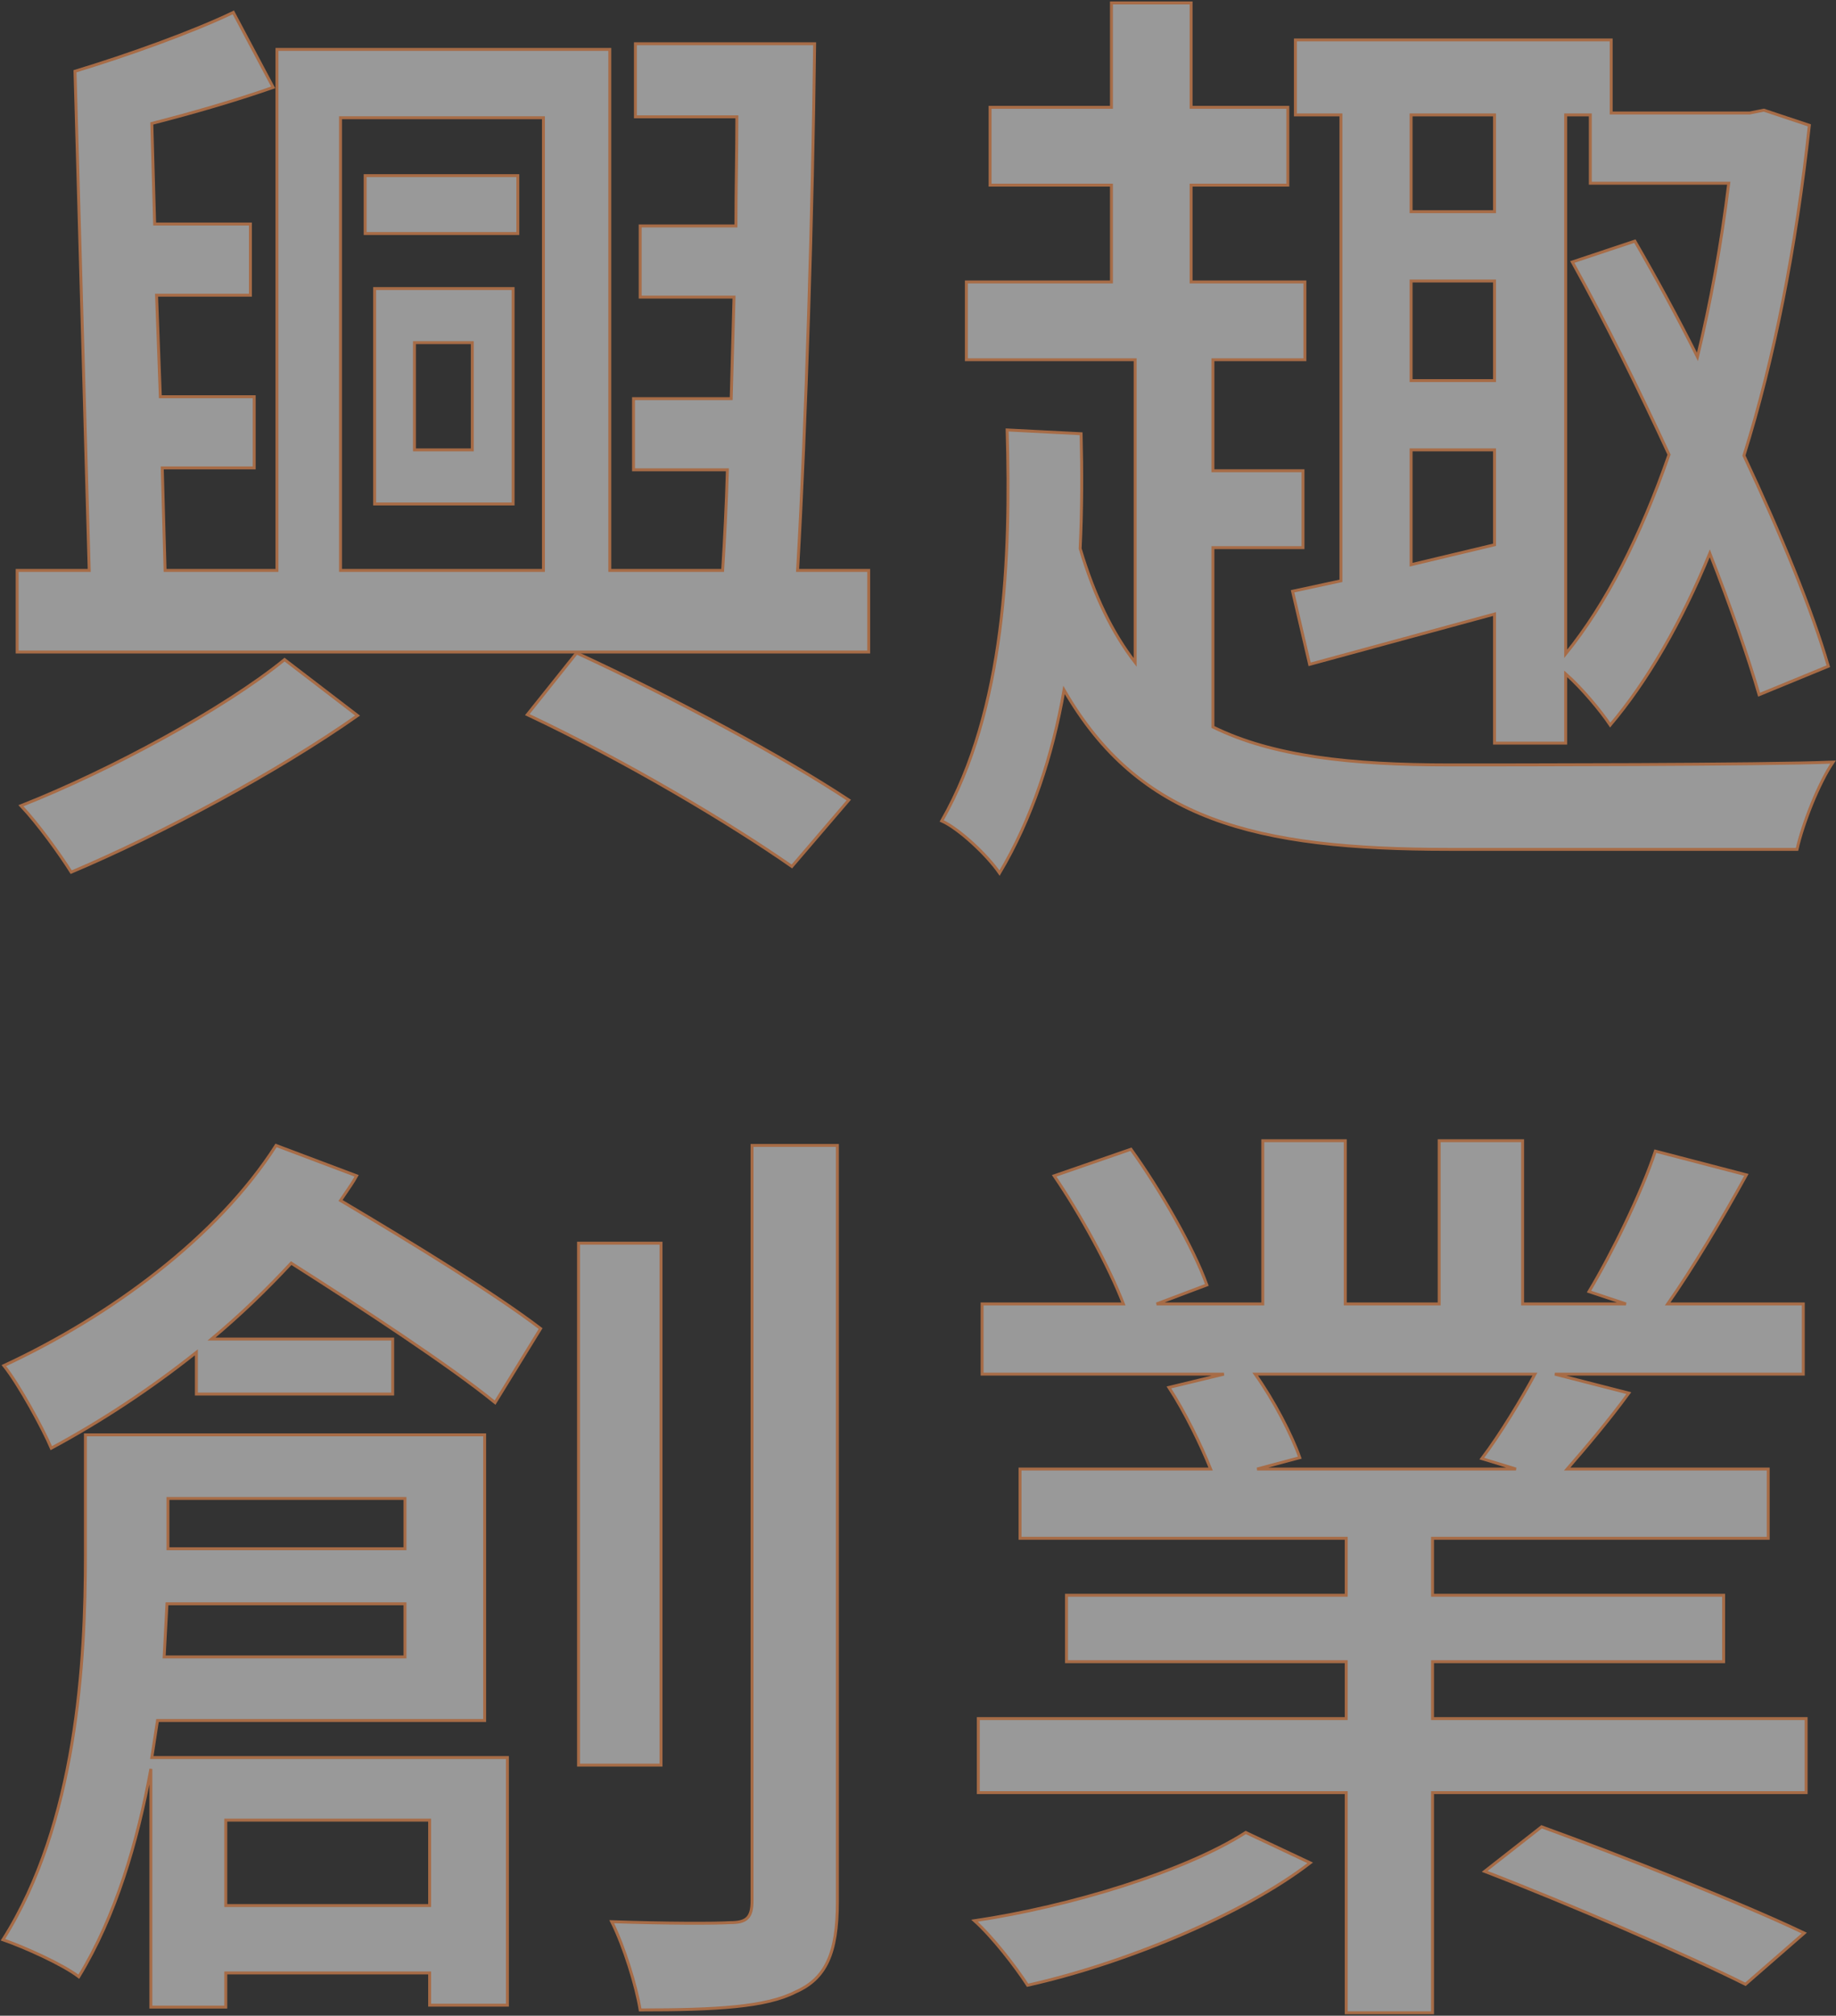 <svg width="626" height="687" viewBox="0 0 626 687" fill="none" xmlns="http://www.w3.org/2000/svg">
<rect x="0" y="0" width="626" height="687" fill="#333333" stroke="none"/>
<path fill-rule="evenodd" clip-rule="evenodd" d="M457.199 197.962V39.163H441.68V13.613H549.344V38.517H596.548L601.398 37.546L616.917 42.721C612.391 84.442 604.954 122.282 594.608 155.271C607.218 182.114 617.887 207.988 623.383 227.069L599.781 236.772C595.902 223.512 590.082 206.694 582.969 188.583C573.27 212.192 561.63 232.244 549.021 247.121C545.788 242.27 539.321 234.508 533.825 229.657V253.266H509.576V209.281L446.53 226.423L440.71 201.519L457.199 197.962ZM533.825 39.163V222.865C547.728 205.724 559.367 182.761 569.066 154.947C558.72 132.631 547.404 109.669 536.088 89.293L557.427 82.178C564.54 94.468 571.976 108.051 578.766 121.635C583.292 102.877 586.849 83.472 589.435 62.45H542.231V39.163H533.825ZM481.125 192.464L509.576 185.672V153.33H481.125V192.464ZM509.576 72.152V39.163H481.125V72.152H509.576ZM481.125 95.762V129.72H509.576V95.762H481.125Z" fill="white" fill-opacity="0.5"/>
<path d="M413.552 186.642V247.768C433.921 257.794 460.432 260.705 494.38 260.705C512.809 260.705 601.721 260.705 625 259.735C620.15 266.85 614.654 280.757 612.714 289.489H494.057C427.778 289.489 388.333 279.463 362.791 235.155C358.911 257.471 351.798 279.14 340.806 297.575C336.603 291.43 326.903 282.374 321.083 279.787C342.746 241.947 344.685 189.876 343.392 146.538L368.611 147.832C368.934 160.769 368.934 173.705 368.287 186.966C373.137 203.136 379.28 215.75 387.04 225.776V122.605H329.49V96.085H378.957V63.096H337.572V36.576H378.957V1H406.115V36.576H439.094V63.096H406.115V96.085H444.913V122.605H413.552V160.445H444.267V186.642H413.552Z" fill="white" fill-opacity="0.5"/>
<path d="M446.724 634.9L424.739 624.551C404.046 637.811 364.925 649.777 332.27 654.628C338.413 660.127 346.173 670.153 350.376 676.621C383.677 669.182 424.092 652.365 446.724 634.9Z" fill="white" fill-opacity="0.5"/>
<path d="M525.613 622.61L506.214 637.811C535.636 649.13 575.08 666.272 595.126 676.297L615.171 658.833C593.509 648.484 554.065 632.959 525.613 622.61Z" fill="white" fill-opacity="0.5"/>
<path fill-rule="evenodd" clip-rule="evenodd" d="M615.818 585.74H488.432V566.335H587.69V543.696H488.432V524.291H602.885V500.681H534.342C540.809 493.243 548.245 484.51 555.358 474.808L530.139 468.34H614.848V444.407H568.614C577.02 432.44 586.72 416.269 595.449 400.422L564.411 392.336C559.561 406.89 549.538 427.265 541.779 440.202L554.388 444.407H519.147V388.779H490.695V444.407H458.687V388.779H430.558V444.407H394.347L411.483 437.938C406.956 425.325 395.64 405.596 385.617 391.689L359.429 400.745C368.482 414.005 378.181 431.793 383.031 444.407H334.857V468.34H417.302L398.55 472.867C404.046 481.276 409.543 492.596 412.776 500.681H347.789V524.291H459.01V543.696H363.632V566.335H459.01V585.74H333.564V610.967H459.01V686H488.432V610.967H615.818V585.74ZM427.972 468.34H523.35C518.823 476.748 511.387 489.038 505.244 497.124L516.883 500.681H428.618L443.168 496.8C440.581 489.362 434.438 477.395 427.972 468.34Z" fill="white" fill-opacity="0.5"/>
<path fill-rule="evenodd" clip-rule="evenodd" d="M53.7 586.387H165.244V489.038H29.128V529.789C29.128 566.335 26.219 621.316 1 661.097C8.436 663.684 21.369 669.506 26.865 673.71C39.475 653.011 46.911 627.785 51.437 602.882V684.06H76.979V672.417H146.492V683.413H173.004V599.001H51.761L53.7 586.387ZM57.257 510.707H138.086V527.849H57.257V510.707ZM138.086 564.718H55.964C56.287 558.573 56.61 552.428 56.934 546.607H138.086V564.718ZM76.979 620.346H146.492V649.454H76.979V620.346Z" fill="white" fill-opacity="0.5"/>
<path d="M121.597 400.745L94.115 390.396C74.069 421.767 37.535 448.611 1.323 465.429C6.496 471.897 14.579 486.774 17.489 493.566C34.301 484.51 51.114 473.514 66.956 460.901V475.131H133.883V456.373H72.129C81.829 448.288 90.882 439.555 99.288 430.5C124.183 446.347 153.282 465.429 168.801 478.042L184.32 452.815C169.124 441.172 140.672 423.708 116.1 409.154C116.662 408.311 117.224 407.495 117.778 406.69C119.137 404.717 120.448 402.813 121.597 400.745Z" fill="white" fill-opacity="0.5"/>
<path d="M225.381 601.588V423.708H197.253V601.588H225.381Z" fill="white" fill-opacity="0.5"/>
<path d="M285.518 390.396H256.419V647.837C256.419 653.658 254.479 655.275 248.983 655.275C243.81 655.599 226.998 655.599 208.569 654.952C212.772 663.361 216.975 676.944 218.268 685.03C244.457 685.03 261.269 684.06 271.292 678.885C281.638 674.357 285.518 665.625 285.518 648.16V390.396Z" fill="white" fill-opacity="0.5"/>
<path d="M121.919 243.887L97.023 224.805C76.331 241.623 37.533 262.645 7.142 274.612C12.961 280.757 20.398 291.106 24.277 297.251C55.639 283.991 94.76 262.969 121.919 243.887Z" fill="white" fill-opacity="0.5"/>
<path d="M196.605 222.541L179.792 243.564C213.417 259.411 248.658 280.433 269.997 295.31L289.396 272.671C267.411 258.117 230.229 238.065 196.605 222.541Z" fill="white" fill-opacity="0.5"/>
<path fill-rule="evenodd" clip-rule="evenodd" d="M127.738 98.349V171.765H174.942V98.349H127.738ZM141.318 153.33V116.784H161.04V153.33H141.318Z" fill="white" fill-opacity="0.5"/>
<path d="M176.559 59.862H124.505V79.591H176.559V59.862Z" fill="white" fill-opacity="0.5"/>
<path fill-rule="evenodd" clip-rule="evenodd" d="M296.186 194.404H271.937C274.847 144.598 277.11 71.505 277.757 14.907H216.65V39.81H251.245C251.245 45.715 251.166 51.776 251.086 57.918C251.005 64.224 250.922 70.614 250.922 77.003H218.267V101.259H250.275C249.952 112.903 249.628 124.546 249.305 135.865H216.003V160.122H248.012C247.688 172.088 247.042 184.055 246.395 194.404H207.921V16.847H94.437V194.404H56.286L55.316 159.475H86.677V135.218H54.669L53.376 100.613H85.384V76.356H52.729L51.759 42.074C65.662 38.516 80.211 34.312 93.144 29.784L79.564 4.234C65.338 11.026 43.676 18.788 25.571 24.286L30.42 194.404H5.848V222.218H296.186V194.404ZM116.099 194.404V40.133H185.288V194.404H116.099Z" fill="white" fill-opacity="0.5"/>
<path fill-rule="evenodd" clip-rule="evenodd" d="M457.199 197.962V39.163H441.68V13.613H549.344V38.517H596.548L601.398 37.546L616.917 42.721C612.391 84.442 604.954 122.282 594.608 155.271C607.218 182.114 617.887 207.988 623.383 227.069L599.781 236.772C595.902 223.512 590.082 206.694 582.969 188.583C573.27 212.192 561.63 232.244 549.021 247.121C545.788 242.27 539.321 234.508 533.825 229.657V253.266H509.576V209.281L446.53 226.423L440.71 201.519L457.199 197.962ZM533.825 39.163V222.865C547.728 205.724 559.367 182.761 569.066 154.947C558.72 132.631 547.404 109.669 536.088 89.293L557.427 82.178C564.54 94.468 571.976 108.051 578.766 121.635C583.292 102.877 586.849 83.472 589.435 62.45H542.231V39.163H533.825ZM481.125 192.464L509.576 185.672V153.33H481.125V192.464ZM509.576 72.152V39.163H481.125V72.152H509.576ZM481.125 95.762V129.72H509.576V95.762H481.125Z" stroke="#A76C47"/>
<path d="M413.552 186.642V247.768C433.921 257.794 460.432 260.705 494.38 260.705C512.809 260.705 601.721 260.705 625 259.735C620.15 266.85 614.654 280.757 612.714 289.489H494.057C427.778 289.489 388.333 279.463 362.791 235.155C358.911 257.471 351.798 279.14 340.806 297.575C336.603 291.43 326.903 282.374 321.083 279.787C342.746 241.947 344.685 189.876 343.392 146.538L368.611 147.832C368.934 160.769 368.934 173.705 368.287 186.966C373.137 203.136 379.28 215.75 387.04 225.776V122.605H329.49V96.085H378.957V63.096H337.572V36.576H378.957V1H406.115V36.576H439.094V63.096H406.115V96.085H444.913V122.605H413.552V160.445H444.267V186.642H413.552Z" stroke="#A76C47"/>
<path d="M446.724 634.9L424.739 624.551C404.046 637.811 364.925 649.777 332.27 654.628C338.413 660.127 346.173 670.153 350.376 676.621C383.677 669.182 424.092 652.365 446.724 634.9Z" stroke="#A76C47"/>
<path d="M525.613 622.61L506.214 637.811C535.636 649.13 575.08 666.272 595.126 676.297L615.171 658.833C593.509 648.484 554.065 632.959 525.613 622.61Z" stroke="#A76C47"/>
<path fill-rule="evenodd" clip-rule="evenodd" d="M615.818 585.74H488.432V566.335H587.69V543.696H488.432V524.291H602.885V500.681H534.342C540.809 493.243 548.245 484.51 555.358 474.808L530.139 468.34H614.848V444.407H568.614C577.02 432.44 586.72 416.269 595.449 400.422L564.411 392.336C559.561 406.89 549.538 427.265 541.779 440.202L554.388 444.407H519.147V388.779H490.695V444.407H458.687V388.779H430.558V444.407H394.347L411.483 437.938C406.956 425.325 395.64 405.596 385.617 391.689L359.429 400.745C368.482 414.005 378.181 431.793 383.031 444.407H334.857V468.34H417.302L398.55 472.867C404.046 481.276 409.543 492.596 412.776 500.681H347.789V524.291H459.01V543.696H363.632V566.335H459.01V585.74H333.564V610.967H459.01V686H488.432V610.967H615.818V585.74ZM427.972 468.34H523.35C518.823 476.748 511.387 489.038 505.244 497.124L516.883 500.681H428.618L443.168 496.8C440.581 489.362 434.438 477.395 427.972 468.34Z" stroke="#A76C47"/>
<path fill-rule="evenodd" clip-rule="evenodd" d="M53.7 586.387H165.244V489.038H29.128V529.789C29.128 566.335 26.219 621.316 1 661.097C8.436 663.684 21.369 669.506 26.865 673.71C39.475 653.011 46.911 627.785 51.437 602.882V684.06H76.979V672.417H146.492V683.413H173.004V599.001H51.761L53.7 586.387ZM57.257 510.707H138.086V527.849H57.257V510.707ZM138.086 564.718H55.964C56.287 558.573 56.61 552.428 56.934 546.607H138.086V564.718ZM76.979 620.346H146.492V649.454H76.979V620.346Z" stroke="#A76C47"/>
<path d="M121.597 400.745L94.115 390.396C74.069 421.767 37.535 448.611 1.323 465.429C6.496 471.897 14.579 486.774 17.489 493.566C34.301 484.51 51.114 473.514 66.956 460.901V475.131H133.883V456.373H72.129C81.829 448.288 90.882 439.555 99.288 430.5C124.183 446.347 153.282 465.429 168.801 478.042L184.32 452.815C169.124 441.172 140.672 423.708 116.1 409.154C116.662 408.311 117.224 407.495 117.778 406.69C119.137 404.717 120.448 402.813 121.597 400.745Z" stroke="#A76C47"/>
<path d="M225.381 601.588V423.708H197.253V601.588H225.381Z" stroke="#A76C47"/>
<path d="M285.518 390.396H256.419V647.837C256.419 653.658 254.479 655.275 248.983 655.275C243.81 655.599 226.998 655.599 208.569 654.952C212.772 663.361 216.975 676.944 218.268 685.03C244.457 685.03 261.269 684.06 271.292 678.885C281.638 674.357 285.518 665.625 285.518 648.16V390.396Z" stroke="#A76C47"/>
<path d="M121.919 243.887L97.023 224.805C76.331 241.623 37.533 262.645 7.142 274.612C12.961 280.757 20.398 291.106 24.277 297.251C55.639 283.991 94.76 262.969 121.919 243.887Z" stroke="#A76C47"/>
<path d="M196.605 222.541L179.792 243.564C213.417 259.411 248.658 280.433 269.997 295.31L289.396 272.671C267.411 258.117 230.229 238.065 196.605 222.541Z" stroke="#A76C47"/>
<path fill-rule="evenodd" clip-rule="evenodd" d="M127.738 98.349V171.765H174.942V98.349H127.738ZM141.318 153.33V116.784H161.04V153.33H141.318Z" stroke="#A76C47"/>
<path d="M176.559 59.862H124.505V79.591H176.559V59.862Z" stroke="#A76C47"/>
<path fill-rule="evenodd" clip-rule="evenodd" d="M296.186 194.404H271.937C274.847 144.598 277.11 71.505 277.757 14.907H216.65V39.81H251.245C251.245 45.715 251.166 51.776 251.086 57.918C251.005 64.224 250.922 70.614 250.922 77.003H218.267V101.259H250.275C249.952 112.903 249.628 124.546 249.305 135.865H216.003V160.122H248.012C247.688 172.088 247.042 184.055 246.395 194.404H207.921V16.847H94.437V194.404H56.286L55.316 159.475H86.677V135.218H54.669L53.376 100.613H85.384V76.356H52.729L51.759 42.074C65.662 38.516 80.211 34.312 93.144 29.784L79.564 4.234C65.338 11.026 43.676 18.788 25.571 24.286L30.42 194.404H5.848V222.218H296.186V194.404ZM116.099 194.404V40.133H185.288V194.404H116.099Z" stroke="#A76C47"/>
</svg>
